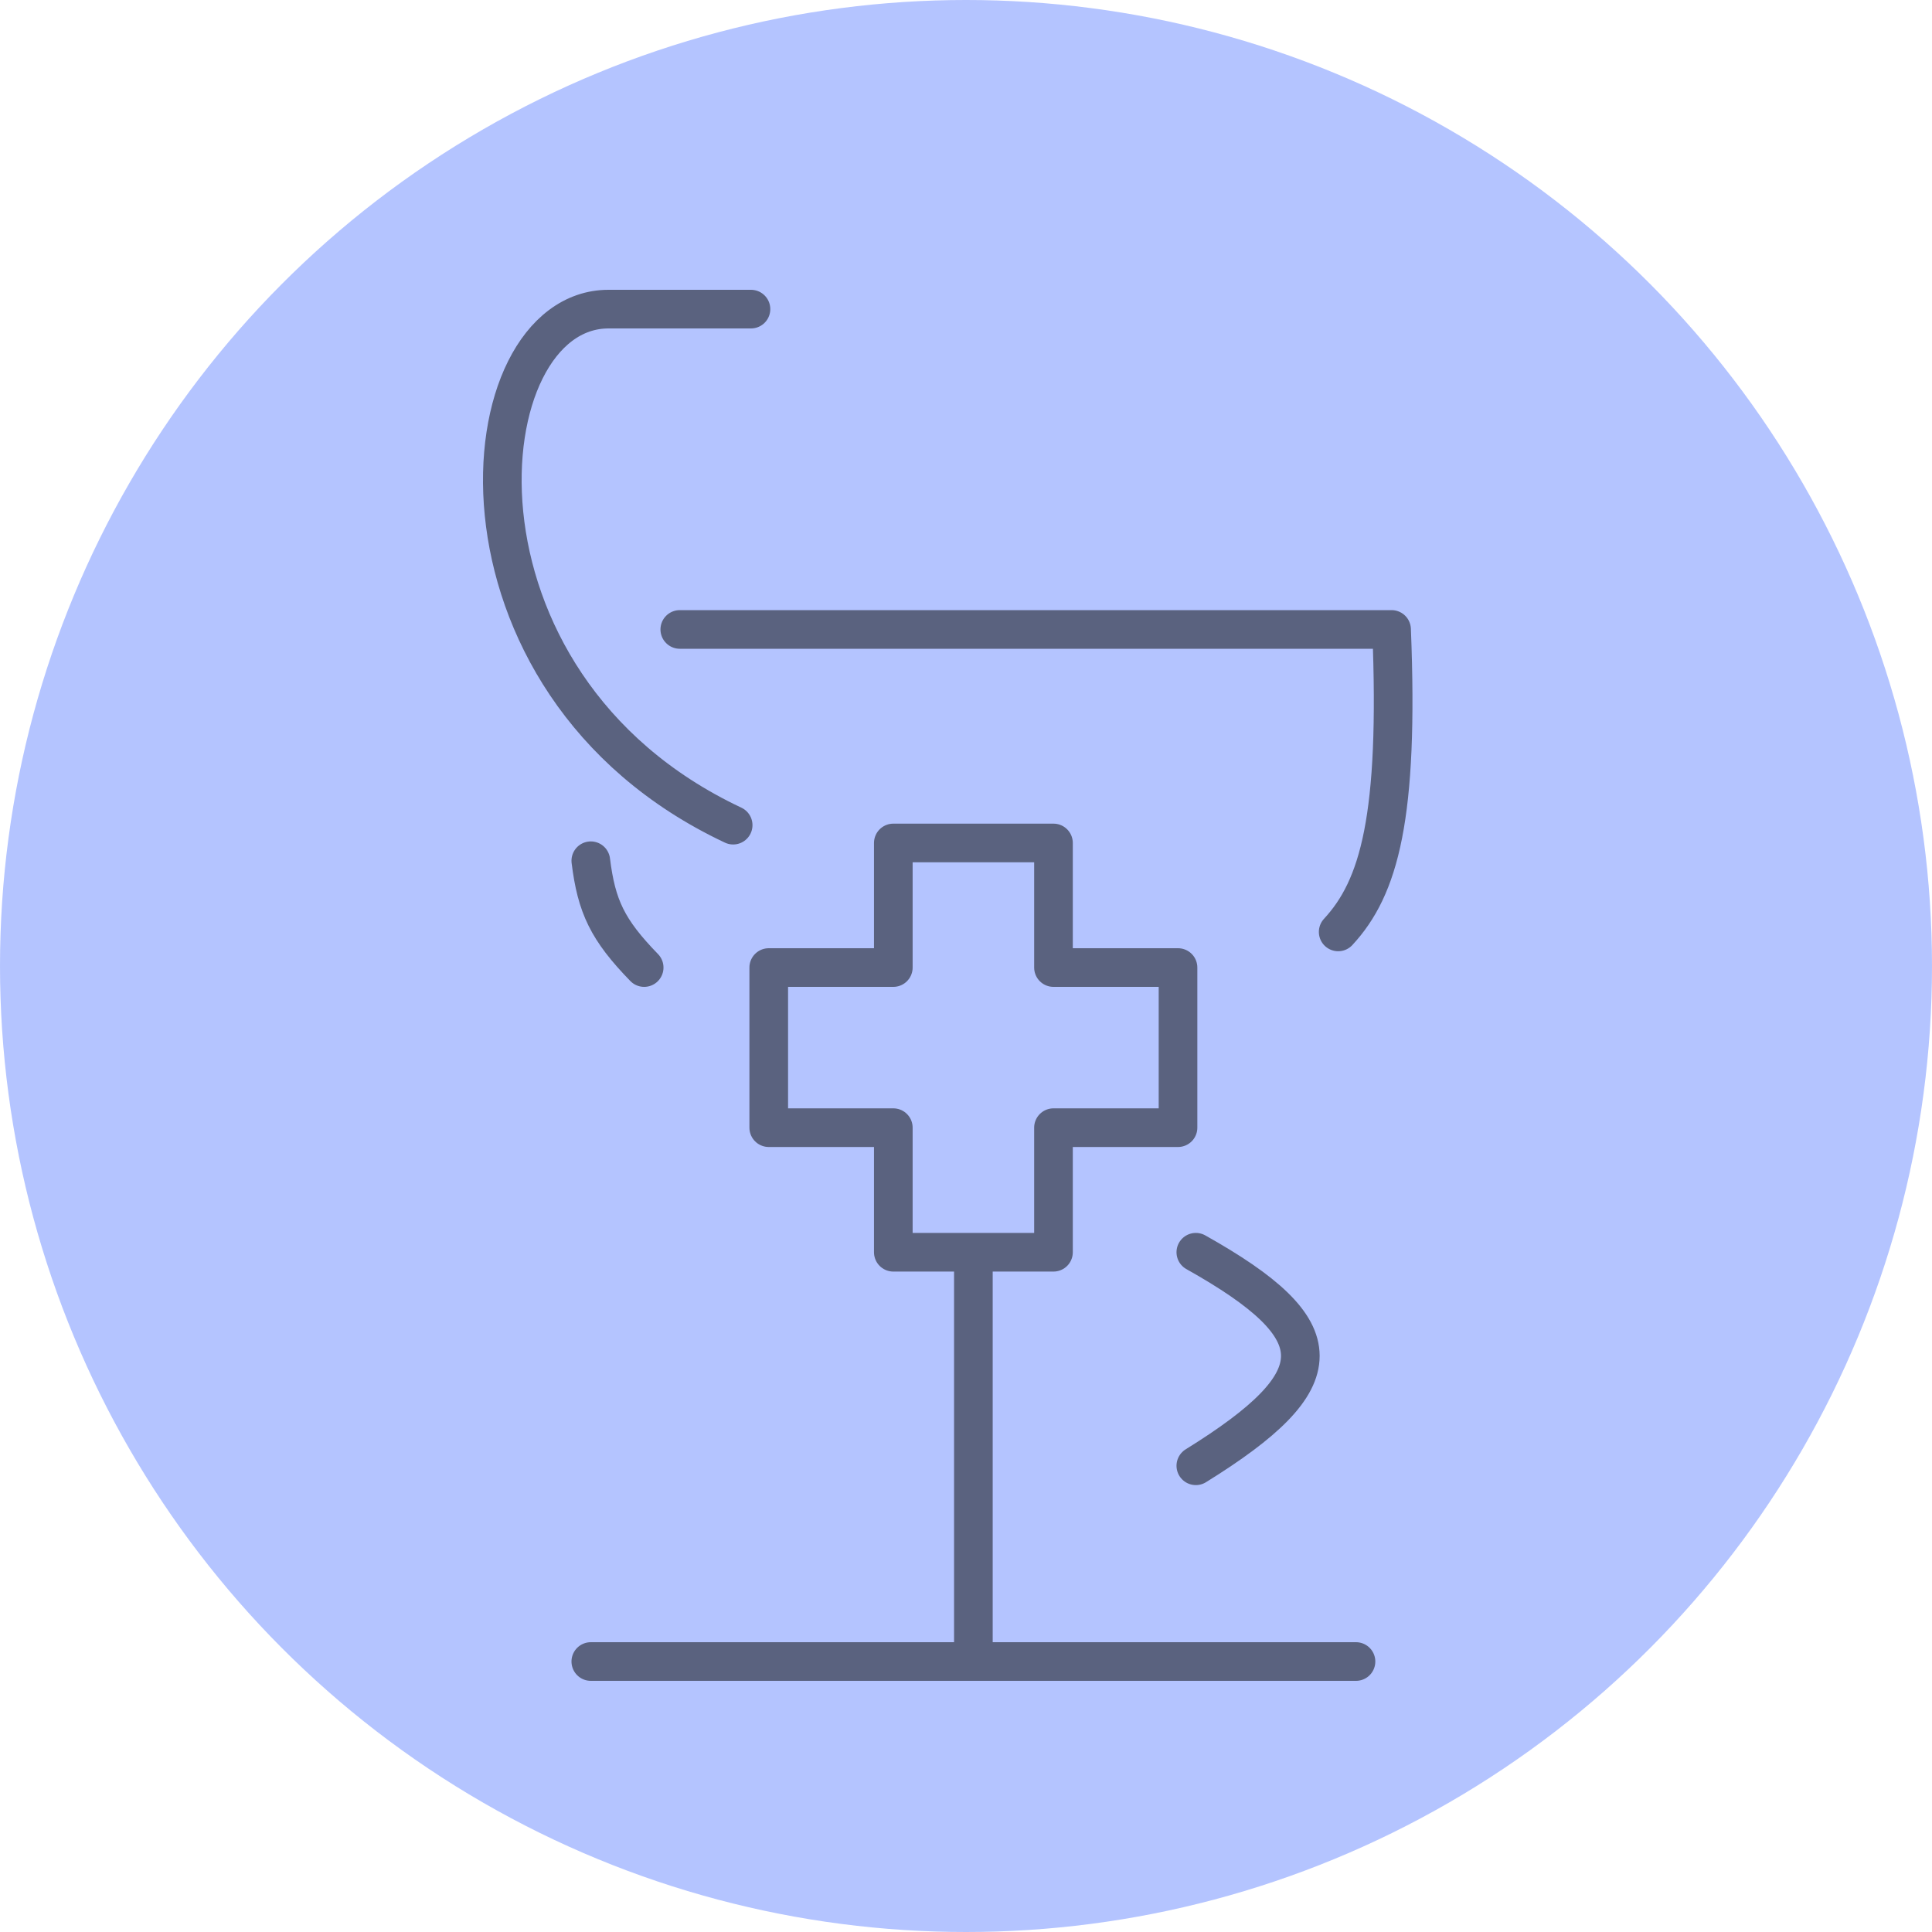 <svg width="50" height="50" viewBox="0 0 50 50" fill="none" xmlns="http://www.w3.org/2000/svg">
<circle cx="25" cy="25" r="25" fill="#94ABFF" fill-opacity="0.7"/>
<path d="M17.593 16.29H36.014C36.209 21.152 35.693 22.974 34.632 24.118M25.191 32.408H27.264V29.184H30.487V25.04H27.264V21.816H23.119V25.04H19.895V29.184H23.119V32.408H25.191ZM25.191 32.408V43M15.29 43H35.093M30.948 37.934C34.557 35.697 34.551 34.429 30.948 32.408M18.974 21.355C11.144 17.671 12.065 8 15.749 8H19.435M15.29 22.276C15.437 23.46 15.721 24.063 16.671 25.04" stroke="black" stroke-opacity="0.5" stroke-linecap="round" stroke-linejoin="round"/>
</svg>
